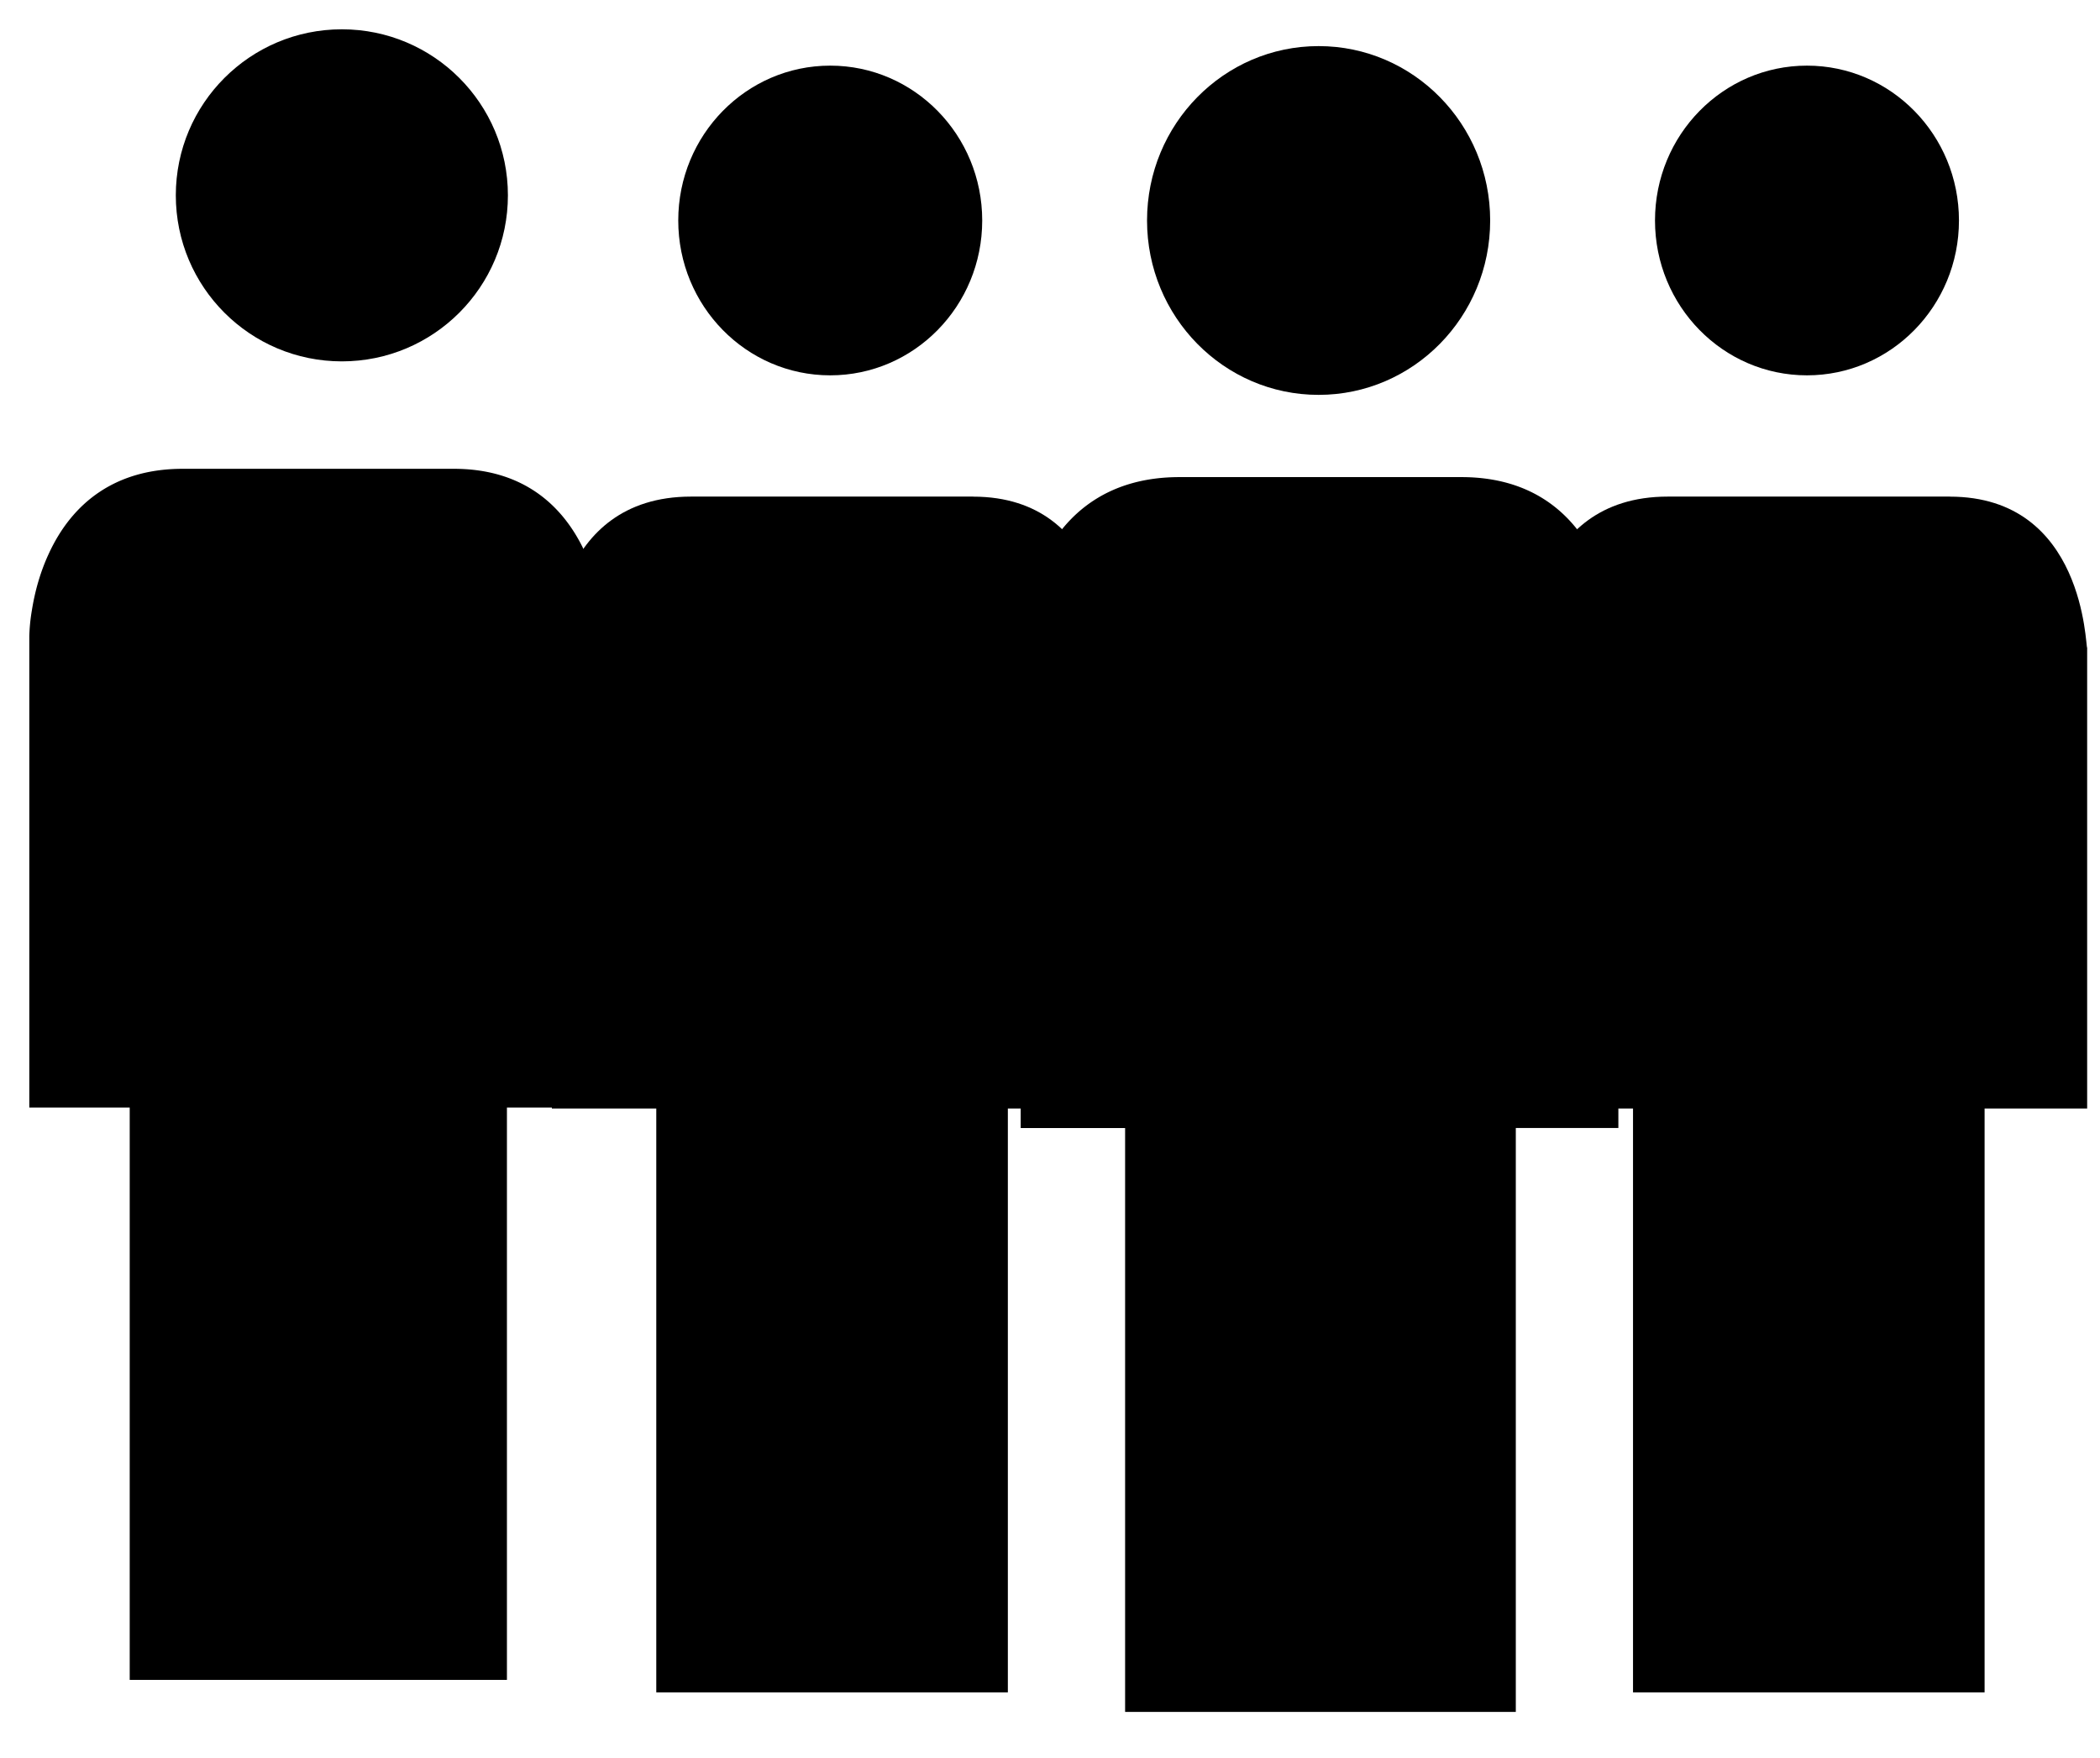 <svg xmlns="http://www.w3.org/2000/svg" xmlns:xlink="http://www.w3.org/1999/xlink" viewBox="0 0 43 36"><defs><ellipse id="a" cx="6" cy="3.515" rx="3.112" ry="3.171"/><path id="b" d="M8.925 9.169H3.15C.337 9.169.3 12.263.3 12.263v9.436h2.138v11.957h7.199V21.7h2.1v-9.436c-.037 0-.037-3.094-2.812-3.094z"/><circle id="c" cx="6" cy="3" r="3"/><path id="d" d="M8.295 9H2.741C.036 9 0 12.033 0 12.033v9.248h2.056V33H8.98V21.28H11v-9.247c-.036 0-.036-3.033-2.705-3.033z"/></defs><g transform="translate(11 1)"><ellipse cx="6" cy="3.515" rx="3.112" ry="3.171"/><path d="M8.925 9.169H3.15C.337 9.169.3 12.263.3 12.263v9.436h2.138v11.957h7.199V21.7h2.1v-9.436c-.037 0-.037-3.094-2.812-3.094z"/></g><g transform="translate(31 1)"><ellipse cx="6" cy="3.515" rx="3.112" ry="3.171"/><path d="M8.925 9.169H3.15C.337 9.169.3 12.263.3 12.263v9.436h2.138v11.957h7.199V21.7h2.1v-9.436c-.037 0-.037-3.094-2.812-3.094z"/></g><g transform="translate(21 1)"><use xlink:href="#a"/><ellipse cx="6" cy="3.515" rx="3.513" ry="3.571"/></g><g transform="translate(21 1)"><use xlink:href="#b"/><path d="M12.098 11.863h.04v10.236h-2.1v11.957h-8V22.1H-.1v-9.84c.001-.116.016-.305.055-.544a4.47 4.47 0 0 1 .353-1.168C.821 9.448 1.754 8.77 3.15 8.77h5.775c1.382 0 2.296.678 2.797 1.781.175.385.317.975.376 1.313z"/></g><g transform="translate(1 1)"><use xlink:href="#c"/><circle cx="6" cy="3" r="3.4"/></g><g transform="translate(1 1)"><use xlink:href="#d"/><path d="M11.36 11.633h.04V21.68H9.38V33.4H1.656V21.68H-.4v-9.651a3.75 3.75 0 0 1 .053-.533c.062-.388.171-.778.34-1.145C.487 9.268 1.39 8.6 2.74 8.6h5.554c1.337 0 2.221.669 2.705 1.753.167.375.304.948.36 1.28z"/></g></svg>
